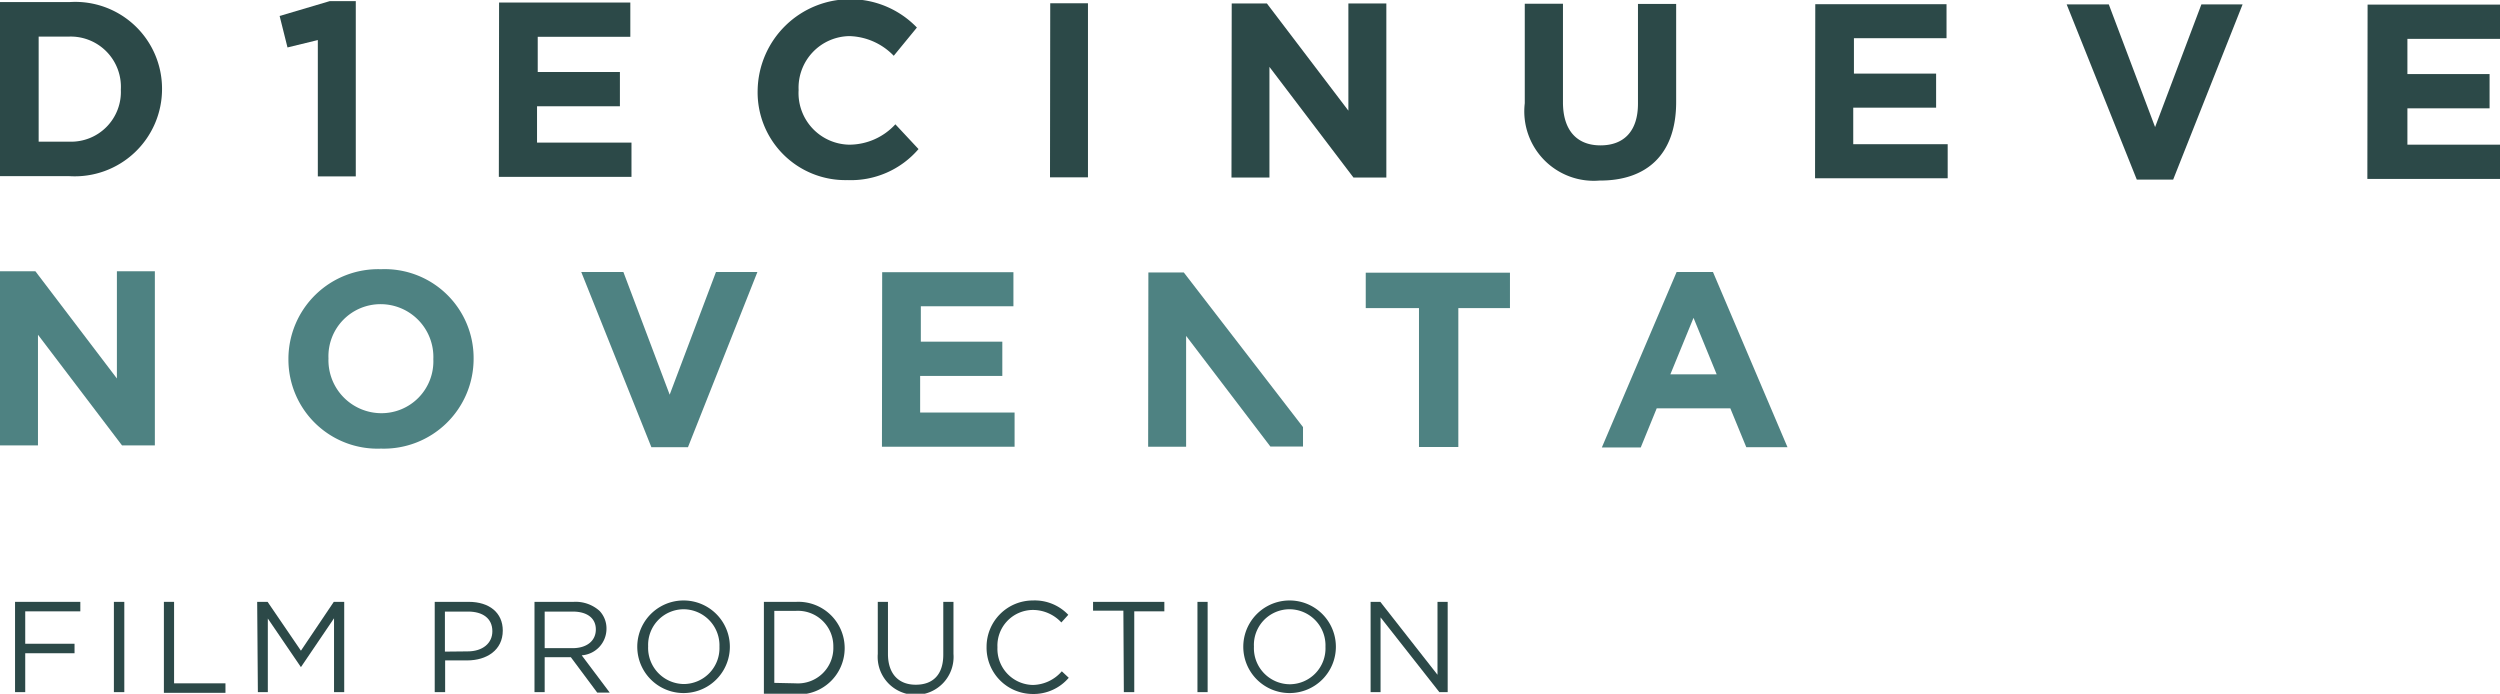 <svg xmlns="http://www.w3.org/2000/svg" viewBox="0 0 108 29.97"><defs><style>.cls-1{fill:#2c4948;}.cls-2{fill:#4e8282;}</style></defs><title>Asset 2</title><g id="Layer_2" data-name="Layer 2"><g id="Layer_1-2" data-name="Layer 1"><path class="cls-1" d="M0,.09H3A3.75,3.75,0,0,1,7,3.83v0A3.77,3.77,0,0,1,3,7.61H0ZM3,6.12A2.15,2.15,0,0,0,5.22,3.87v0A2.17,2.17,0,0,0,3,1.58H1.67V6.12Z"/><path class="cls-1" d="M13.73,1.73l-1.31.32L12.08.69,14.24.05h1.13V7.62H13.73Z"/><path class="cls-1" d="M21.56.11h5.67V1.59h-4V3.11h3.55V4.59H23.2V6.16h4.08V7.64H21.55Z"/><path class="cls-1" d="M32.73,3.91v0a4,4,0,0,1,6.88-2.72l-1,1.22a2.76,2.76,0,0,0-1.92-.85,2.23,2.23,0,0,0-2.19,2.33v0a2.23,2.23,0,0,0,2.18,2.36,2.71,2.71,0,0,0,2-.88l1,1.07a3.85,3.85,0,0,1-3.08,1.34A3.79,3.79,0,0,1,32.73,3.91Z"/><path class="cls-1" d="M45.37.14H47V7.66H45.36Z"/><path class="cls-1" d="M53.21.15h1.52l3.52,4.63V.15h1.64V7.67H58.47L54.84,2.89V7.67H53.2Z"/><path class="cls-1" d="M65.87,4.46V.16h1.65V4.42c0,1.22.61,1.86,1.62,1.86s1.62-.61,1.62-1.8V.17h1.65V4.41c0,2.28-1.29,3.4-3.31,3.39A3,3,0,0,1,65.87,4.46Z"/><path class="cls-1" d="M78.42.18h5.67V1.65h-4V3.18h3.55V4.65H80.06V6.23h4.08V7.7H78.41Z"/><path class="cls-1" d="M89.28.19H91.1l2,5.3,2-5.3h1.78l-3,7.57H92.31Z"/><path class="cls-1" d="M102.28.2H108V1.68h-4V3.2h3.55V4.68h-3.55V6.25H108V7.73h-5.73Z"/><path class="cls-2" d="M0,11.72H1.53l3.52,4.63V11.72H6.69v7.52H5.27L1.64,14.46v4.78H0Z"/><path class="cls-2" d="M12.46,15.51v0a3.88,3.88,0,0,1,4-3.88,3.84,3.84,0,0,1,4,3.87v0a3.88,3.88,0,0,1-4,3.88A3.85,3.85,0,0,1,12.46,15.51Zm6.26,0v0a2.28,2.28,0,0,0-2.27-2.37,2.25,2.25,0,0,0-2.26,2.34v0a2.29,2.29,0,0,0,2.28,2.37A2.24,2.24,0,0,0,18.72,15.52Z"/><path class="cls-2" d="M25.11,11.75h1.82l2,5.3,2-5.3h1.79l-3,7.57H28.14Z"/><path class="cls-2" d="M38.11,11.76h5.67v1.47h-4v1.53H43.3v1.48H39.75v1.58h4.08v1.48H38.1Z"/><path class="cls-2" d="M49.61,11.77h1.53l5.15,6.68v.84H54.88l-3.64-4.78V19.3H49.6Z"/><path class="cls-2" d="M61.3,13.31H59V11.78h6.23v1.53H63v6H61.3Z"/><path class="cls-2" d="M72.43,11.75H74l3.22,7.57H75.44l-.69-1.68H71.57l-.69,1.69H69.2Zm1.73,4.42-1-2.44-1,2.44Z"/><path class="cls-1" d="M.65,26H3.47v.41H1.09v1.4H3.22v.41H1.09V29.9H.65Z"/><path class="cls-1" d="M4.92,26h.45V29.9H4.92Z"/><path class="cls-1" d="M7.08,26h.44v3.52H9.74v.41H7.08Z"/><path class="cls-1" d="M11.11,26h.45L13,28.11,14.42,26h.45V29.9h-.44V26.71L13,28.82h0l-1.43-2.1V29.9h-.43Z"/><path class="cls-1" d="M18.78,26h1.47c.89,0,1.47.47,1.47,1.24h0c0,.85-.7,1.29-1.54,1.29h-.95V29.9h-.45Zm1.42,2.14c.65,0,1.07-.35,1.07-.87h0c0-.56-.42-.85-1.05-.85h-1v1.73Z"/><path class="cls-1" d="M23.09,26h1.69a1.55,1.55,0,0,1,1.12.39,1.1,1.1,0,0,1,.3.78h0a1.15,1.15,0,0,1-1.07,1.14l1.21,1.61H25.8l-1.14-1.53H23.53V29.9h-.44Zm1.65,2c.59,0,1-.3,1-.81h0c0-.48-.37-.77-1-.77H23.53V28Z"/><path class="cls-1" d="M27.53,27.94h0a2,2,0,1,1,4,0h0a2,2,0,1,1-4,0Zm3.55,0h0a1.56,1.56,0,0,0-1.55-1.62A1.54,1.54,0,0,0,28,27.92h0a1.56,1.56,0,0,0,1.55,1.63A1.55,1.55,0,0,0,31.08,27.94Z"/><path class="cls-1" d="M33,26H34.4a2,2,0,0,1,2.09,2h0a2,2,0,0,1-2.09,2H33Zm1.37,3.52A1.53,1.53,0,0,0,36,27.94h0a1.53,1.53,0,0,0-1.63-1.55h-.92v3.11Z"/><path class="cls-1" d="M37.92,28.25V26h.44v2.25c0,.85.45,1.33,1.2,1.33s1.19-.44,1.19-1.3V26h.44v2.25a1.64,1.64,0,1,1-3.27,0Z"/><path class="cls-1" d="M42.62,27.94h0a2,2,0,0,1,2-2,2,2,0,0,1,1.53.62l-.3.33a1.68,1.68,0,0,0-1.23-.54,1.54,1.54,0,0,0-1.53,1.61h0a1.56,1.56,0,0,0,1.53,1.63A1.69,1.69,0,0,0,45.87,29l.3.28a2,2,0,0,1-1.58.7A2,2,0,0,1,42.62,27.94Z"/><path class="cls-1" d="M48.53,26.38H47.22V26H50.3v.41H49V29.9h-.45Z"/><path class="cls-1" d="M51.73,26h.44V29.9h-.44Z"/><path class="cls-1" d="M53.71,27.94h0a2,2,0,1,1,4,0h0a2,2,0,0,1-2,2A2,2,0,0,1,53.71,27.94Zm3.55,0h0a1.56,1.56,0,0,0-1.55-1.62,1.54,1.54,0,0,0-1.54,1.61h0a1.56,1.56,0,0,0,1.55,1.63A1.55,1.55,0,0,0,57.26,27.94Z"/><path class="cls-1" d="M59.21,26h.42l2.47,3.15V26h.44V29.9h-.36l-2.54-3.23V29.9h-.43Z"/></g></g></svg>